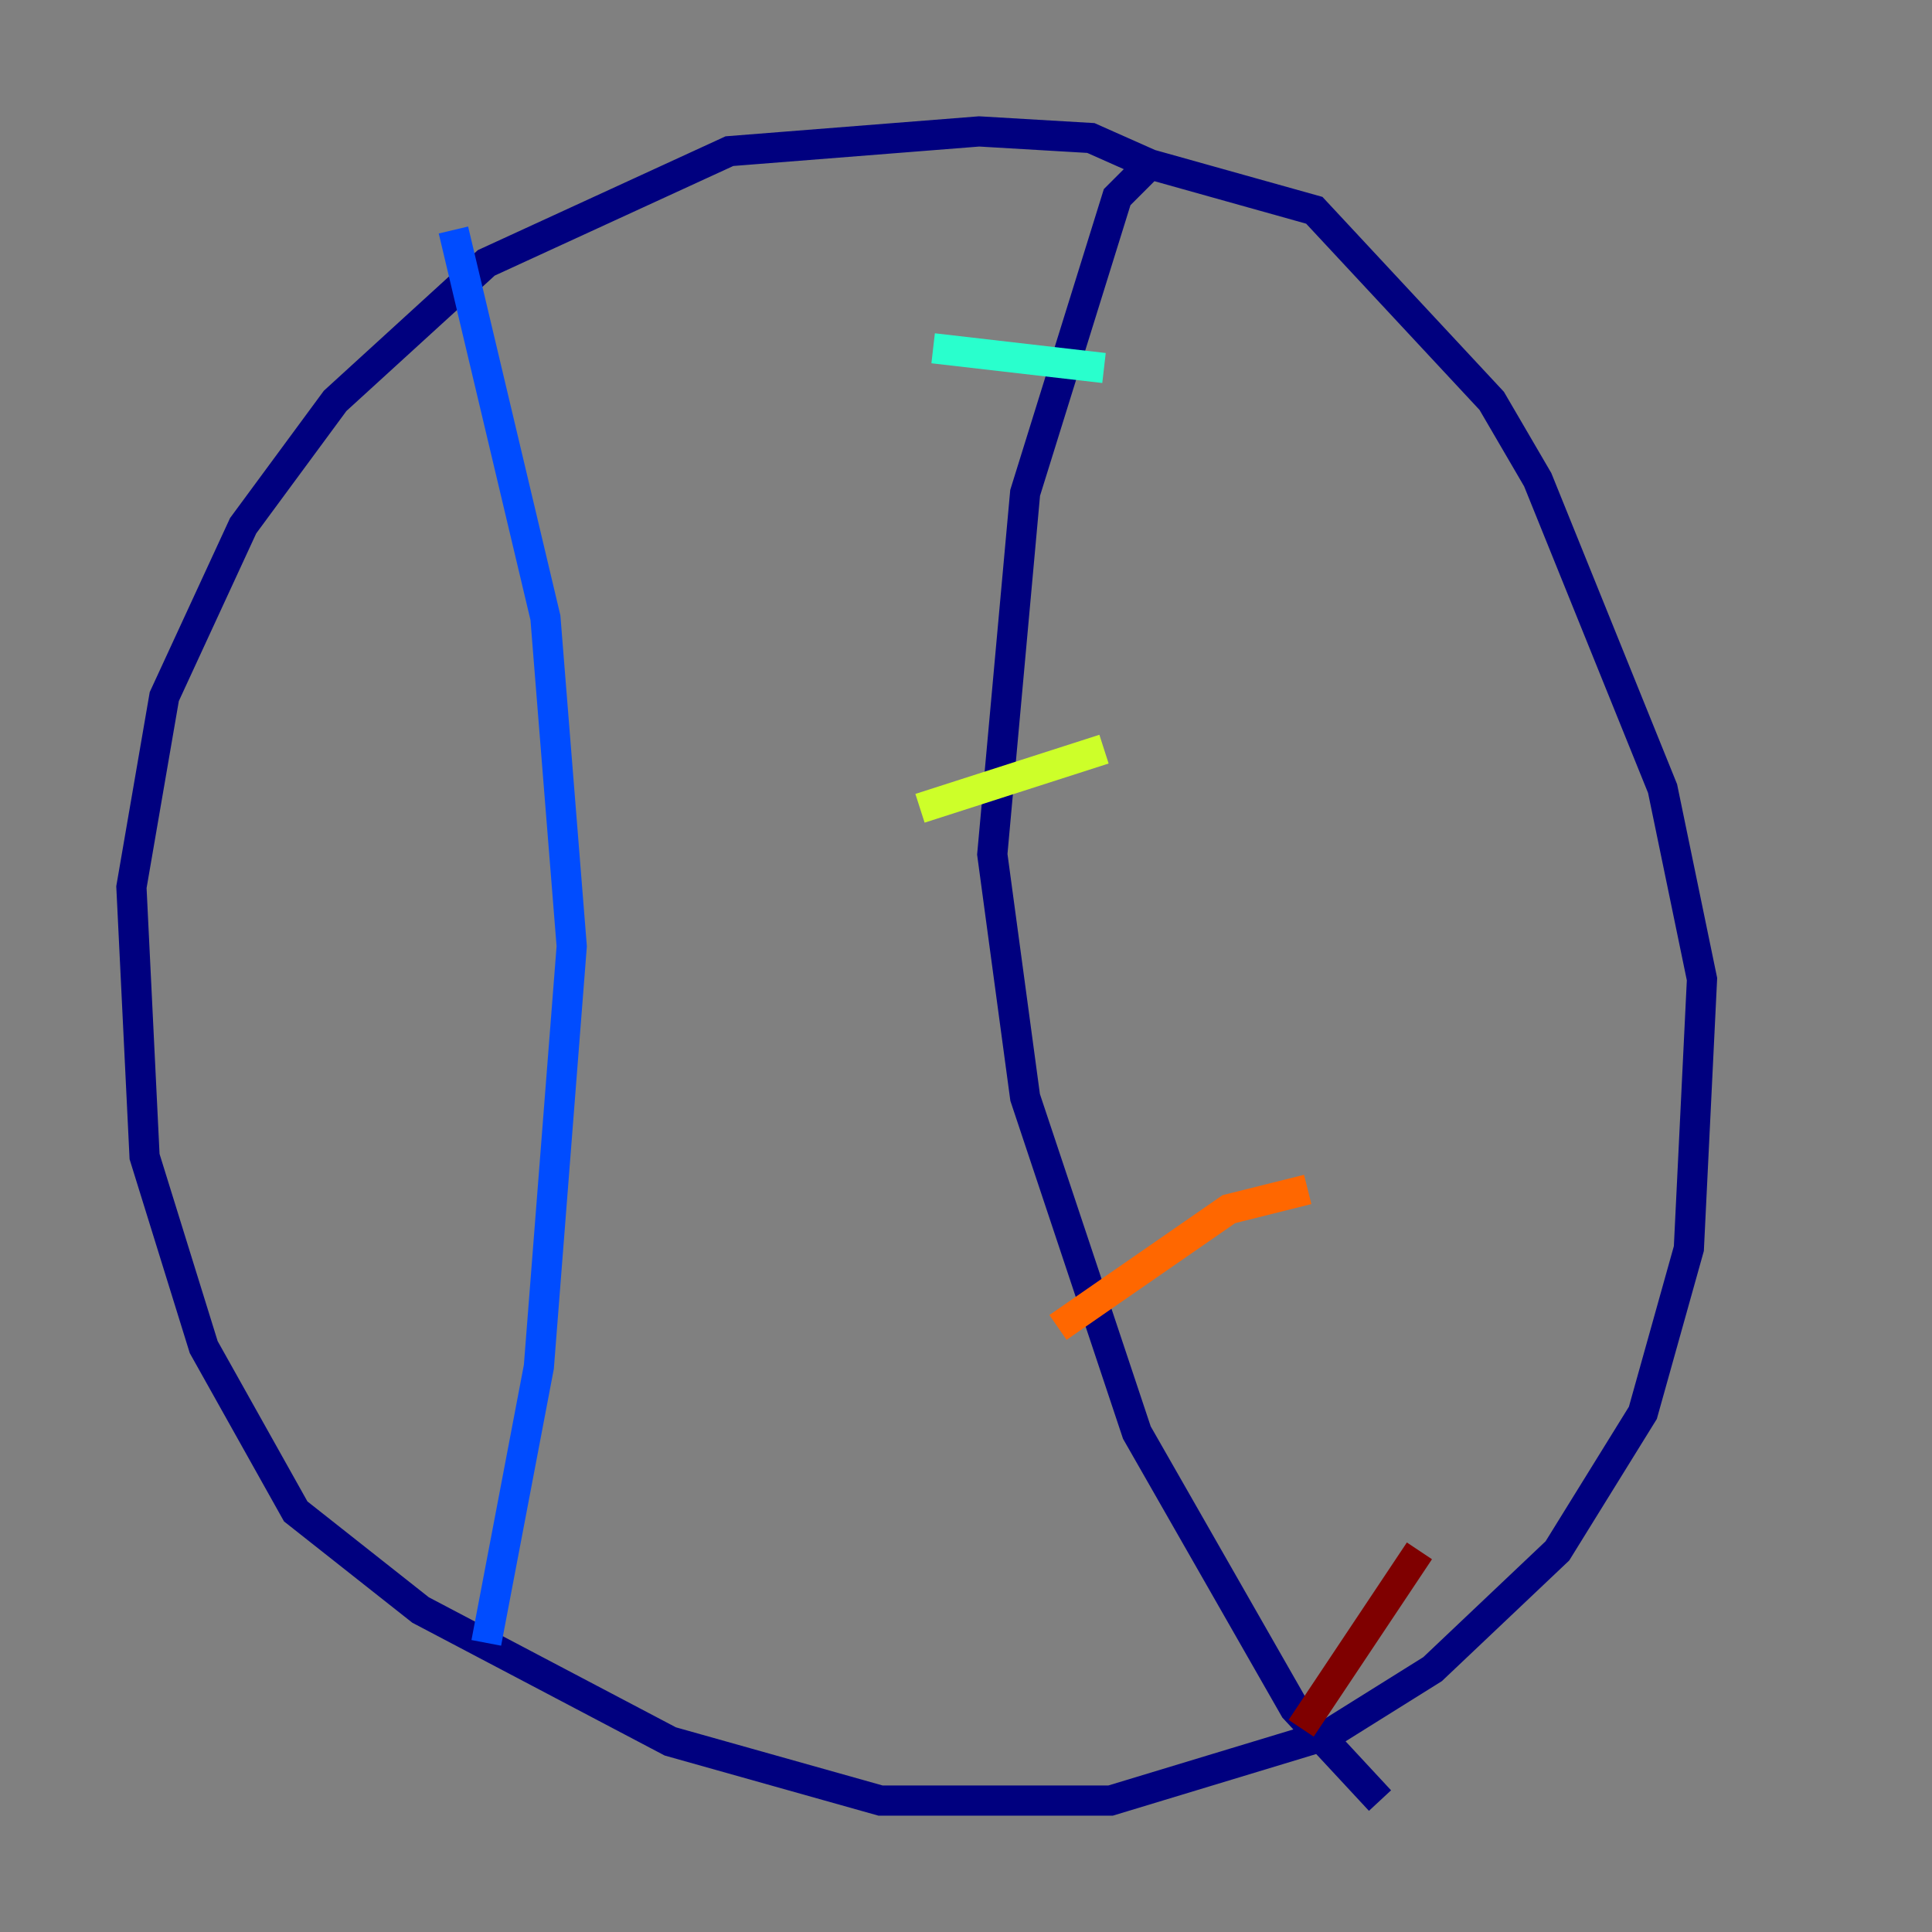 <?xml version="1.0" encoding="utf-8" ?>
<svg baseProfile="tiny" height="128" version="1.2" viewBox="0,0,128,128" width="128" xmlns="http://www.w3.org/2000/svg" xmlns:ev="http://www.w3.org/2001/xml-events" xmlns:xlink="http://www.w3.org/1999/xlink"><rect x="0" y="0" width="128" height="128" fill="#808080" stroke="none"/><defs /><polyline fill="none" points="76.191,10.884 72.272,9.143 64.871,8.707 48.327,10.014 32.218,17.415 22.204,26.558 16.109,34.83 10.884,46.15 8.707,58.776 9.578,76.626 13.497,89.252 19.592,100.136 27.864,106.667 44.408,115.374 58.34,119.293 73.578,119.293 87.946,114.939 94.912,110.585 103.184,102.748 108.844,93.605 111.891,82.721 112.762,64.871 110.15,52.245 101.878,31.782 98.83,26.558 87.075,13.932 76.191,10.884 74.014,13.061 67.918,32.653 65.742,56.599 67.918,72.707 75.32,94.912 85.769,113.197 91.429,119.293" stroke="#00007f" stroke-width="2" /><polyline fill="none" points="30.041,15.238 36.136,40.925 37.878,62.694 35.701,90.558 32.218,108.844" stroke="#004cff" stroke-width="2" /><polyline fill="none" points="61.823,23.075 73.143,24.381" stroke="#29ffcd" stroke-width="2" /><polyline fill="none" points="60.952,53.551 73.143,49.633" stroke="#cdff29" stroke-width="2" /><polyline fill="none" points="70.095,87.946 81.415,80.109 86.639,78.803" stroke="#ff6700" stroke-width="2" /><polyline fill="none" points="86.204,114.503 94.041,102.748" stroke="#7f0000" stroke-width="2" /></svg>
